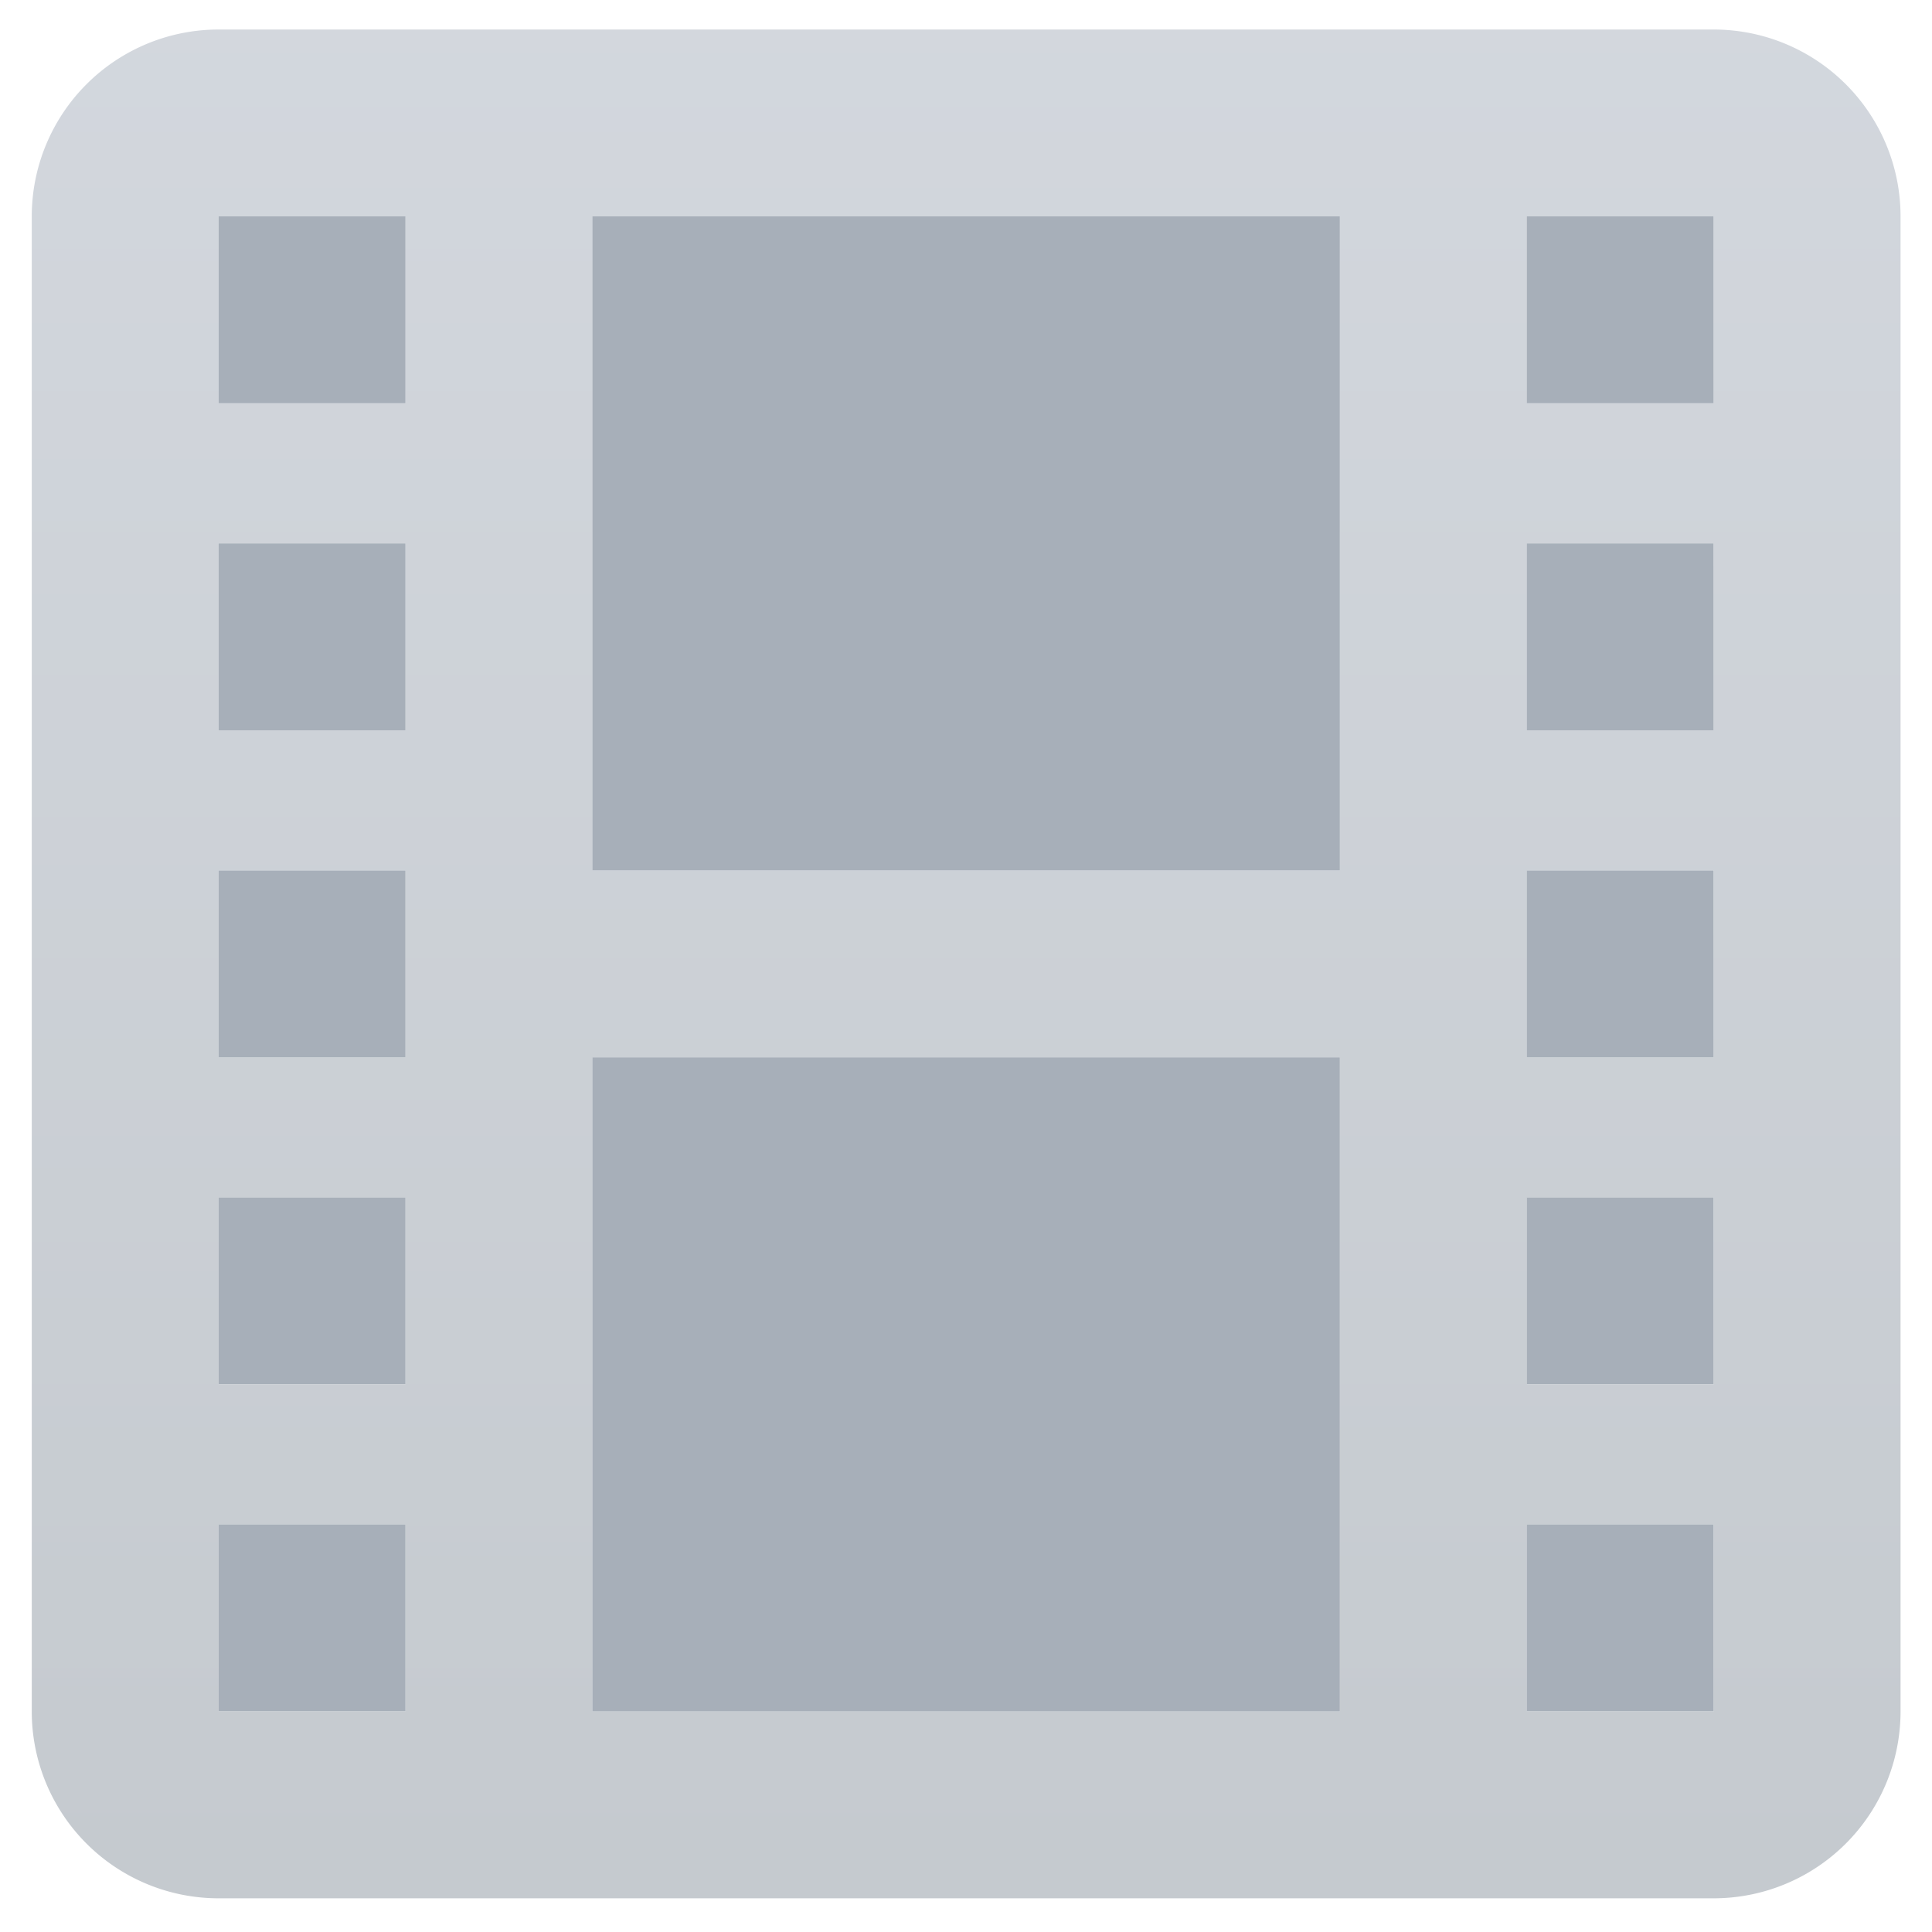 <svg xmlns="http://www.w3.org/2000/svg" width="25" height="25" viewBox="0 0 25 25">
    <defs>
        <linearGradient id="linear-gradient" x1=".5" x2=".5" y2="1" gradientUnits="objectBoundingBox">
            <stop offset="0" stop-color="#dbdfe6"/>
            <stop offset="1" stop-color="#c5cacf"/>
        </linearGradient>
        <style>
            .cls-3{fill:#a7afb9}
        </style>
    </defs>
    <g id="ic-video-thumb" transform="translate(-.412 -.441)">
        <path id="guide" transform="translate(.412 .441)" style="fill:none" d="M0 0h25v25H0z"/>
        <path id="패스_28408" data-name="패스 28408" d="M33.764 12H14.418A2.418 2.418 0 0 0 12 14.418v19.346a2.418 2.418 0 0 0 2.418 2.418h19.346a2.418 2.418 0 0 0 2.418-2.418V14.418A2.418 2.418 0 0 0 33.764 12zM16.836 33.764h-2.418v-2.418h2.418zm0-4.232h-2.418v-2.418h2.418zm0-4.232h-2.418v-2.418h2.418zm0-4.232h-2.418V18.65h2.418zm0-4.232h-2.418v-2.418h2.418zm12.091 16.928h-9.672V25.3h9.673zm0-10.882h-9.672v-8.464h9.673zm4.836 10.882h-2.417v-2.418h2.418zm0-4.232h-2.417v-2.418h2.418zm0-4.232h-2.417v-2.418h2.418zm0-4.232h-2.417V18.65h2.418zm0-4.232h-2.417v-2.418h2.418z" transform="translate(-11.177 -11.177)" style="fill:url(#linear-gradient)"/>
        <g id="그룹_19975" data-name="그룹 19975" transform="translate(3.241 3.241)">
            <path id="사각형_137146" data-name="사각형 137146" class="cls-3" transform="translate(0 8.464)" d="M0 0h2.418v2.418H0z"/>
            <path id="사각형_137147" data-name="사각형 137147" class="cls-3" transform="translate(0 12.695)" d="M0 0h2.418v2.418H0z"/>
            <path id="사각형_137148" data-name="사각형 137148" class="cls-3" transform="translate(0 16.927)" d="M0 0h2.418v2.418H0z"/>
            <path id="사각형_137149" data-name="사각형 137149" class="cls-3" transform="translate(0 4.232)" d="M0 0h2.418v2.418H0z"/>
            <path id="사각형_137150" data-name="사각형 137150" class="cls-3" d="M0 0h2.418v2.418H0z"/>
            <path id="사각형_137151" data-name="사각형 137151" class="cls-3" transform="translate(16.927 8.464)" d="M0 0h2.418v2.418H0z"/>
            <path id="사각형_137152" data-name="사각형 137152" class="cls-3" transform="translate(16.927 12.695)" d="M0 0h2.418v2.418H0z"/>
            <path id="사각형_137153" data-name="사각형 137153" class="cls-3" transform="translate(16.927 16.927)" d="M0 0h2.418v2.418H0z"/>
            <path id="사각형_137154" data-name="사각형 137154" class="cls-3" transform="translate(16.927 4.232)" d="M0 0h2.418v2.418H0z"/>
            <path id="사각형_137155" data-name="사각형 137155" class="cls-3" transform="translate(16.927)" d="M0 0h2.418v2.418H0z"/>
            <path id="사각형_137156" data-name="사각형 137156" class="cls-3" transform="translate(4.836)" d="M0 0h9.673v8.464H0z"/>
            <path id="사각형_137157" data-name="사각형 137157" class="cls-3" transform="translate(4.836 10.882)" d="M0 0h9.673v8.464H0z"/>
        </g>
    </g>
</svg>
